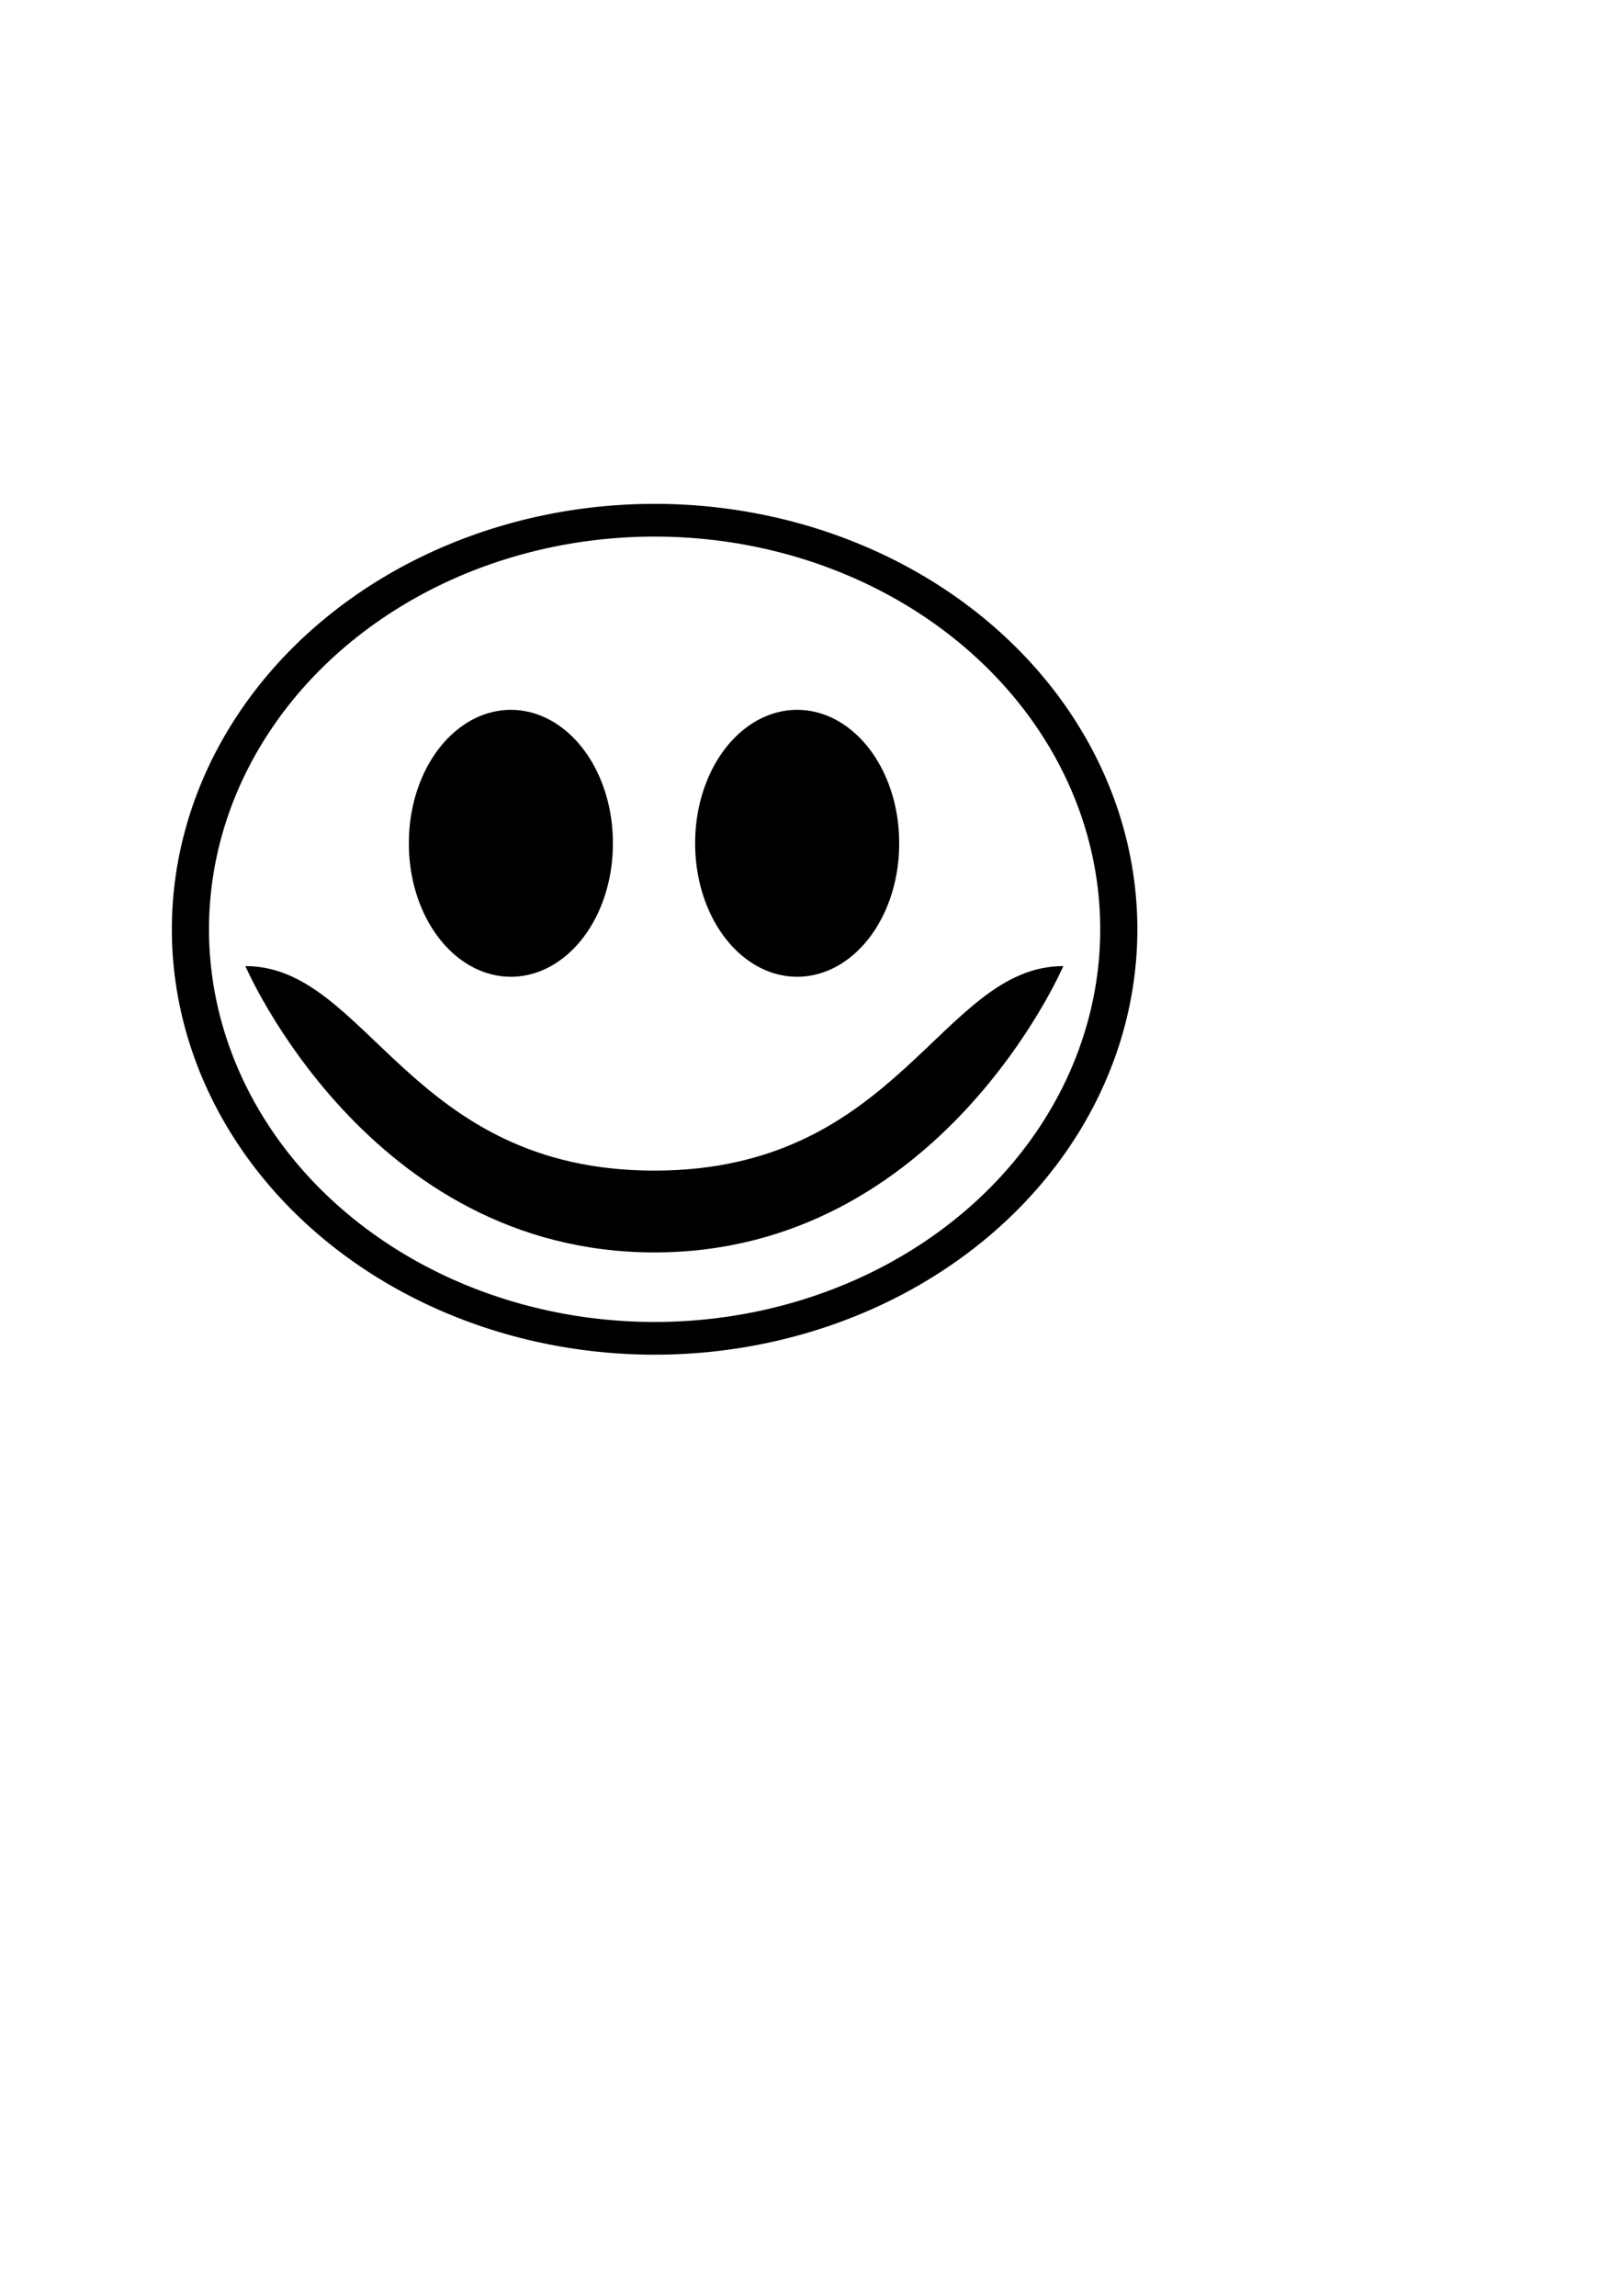 <?xml version="1.0" encoding="UTF-8" standalone="no"?>
<!-- Created with Inkscape (http://www.inkscape.org/) -->

<svg
   xmlns:dc="http://purl.org/dc/elements/1.1/"
   xmlns:cc="http://creativecommons.org/ns#"
   xmlns:rdf="http://www.w3.org/1999/02/22-rdf-syntax-ns#"
   xmlns:svg="http://www.w3.org/2000/svg"
   xmlns="http://www.w3.org/2000/svg"
   xmlns:sodipodi="http://sodipodi.sourceforge.net/DTD/sodipodi-0.dtd"
   xmlns:inkscape="http://www.inkscape.org/namespaces/inkscape"
   width="210mm"
   height="297mm"
   id="svg2"
   version="1.1"
   inkscape:version="0.48.2 r9819"
   sodipodi:docname="Logo4.svg">
  <defs
     id="defs4">
    <marker
       inkscape:stockid="Arrow1Lstart"
       orient="auto"
       refY="0.0"
       refX="0.0"
       id="Arrow1Lstart"
       style="overflow:visible">
      <path
         id="path3798"
         d="M 0.0,0.0 L 5.0,-5.0 L -12.5,0.0 L 5.0,5.0 L 0.0,0.0 z "
         style="fill-rule:evenodd;stroke:#000000;stroke-width:1.0pt;marker-start:none"
         transform="scale(0.8) translate(12.5,0)" />
    </marker>
  </defs>
  <sodipodi:namedview
     id="base"
     pagecolor="#ffffff"
     bordercolor="#666666"
     borderopacity="1.0"
     inkscape:pageopacity="0.0"
     inkscape:pageshadow="2"
     inkscape:zoom="0.49497475"
     inkscape:cx="194.18765"
     inkscape:cy="341.32991"
     inkscape:document-units="px"
     inkscape:current-layer="layer1"
     showgrid="true"
     showguides="false"
     inkscape:guide-bbox="true"
     inkscape:window-width="1920"
     inkscape:window-height="1058"
     inkscape:window-x="-8"
     inkscape:window-y="-8"
     inkscape:window-maximized="1">
    <inkscape:grid
       type="xygrid"
       id="grid4611" />
  </sodipodi:namedview>
  <g
     inkscape:label="Capa 1"
     inkscape:groupmode="layer"
     id="layer1">
    <path
       sodipodi:type="arc"
       style="fill:#000000;fill-opacity:1;stroke:#000000;stroke-width:0;stroke-linejoin:miter;stroke-miterlimit:4;stroke-opacity:1;stroke-dasharray:none"
       id="path2985"
       sodipodi:cx="138.57143"
       sodipodi:cy="253.79076"
       sodipodi:rx="61.42857"
       sodipodi:ry="61.42857"
       d="m 200,253.791 a 61.429,61.429 0 1 1 -122.857,0 61.429,61.429 0 1 1 122.857,0 z"
       transform="matrix(0.812,0,0,1.058,137.321,143.816)" />
    <path
       style="fill:#000000;fill-opacity:1;stroke:none;stroke-width:25;marker-start:none"
       d="m 120,472.362 c 0,0 60,140 200,140 140,0 200,-140 200,-140 -60,0 -80,100 -200,100 -120,0 -140,-100 -200,-100 z"
       id="path3005"
       inkscape:connector-curvature="0"
       sodipodi:nodetypes="cscsc" />
    <path
       sodipodi:type="arc"
       style="fill:none;stroke:#000000;stroke-width:20;stroke-miterlimit:4;stroke-opacity:1;stroke-dasharray:none"
       id="path4689"
       sodipodi:cx="315"
       sodipodi:cy="432.36218"
       sodipodi:rx="250"
       sodipodi:ry="250"
       d="m 565,432.362 a 250,250 0 1 1 -500,0 250,250 0 1 1 500,0 z"
       transform="matrix(0.908,0,0,0.8,34.107,108.472)" />
    <path
       sodipodi:type="arc"
       style="fill:#000000;fill-opacity:1;stroke:#000000;stroke-width:0;stroke-linejoin:miter;stroke-miterlimit:4;stroke-opacity:1;stroke-dasharray:none"
       id="path2985-8"
       sodipodi:cx="138.57143"
       sodipodi:cy="253.79076"
       sodipodi:rx="61.42857"
       sodipodi:ry="61.42857"
       d="m 200,253.791 a 61.429,61.429 0 1 1 -122.857,0 61.429,61.429 0 1 1 122.857,0 z"
       transform="matrix(0.812,0,0,1.058,277.321,143.816)" />
  </g>
</svg>
